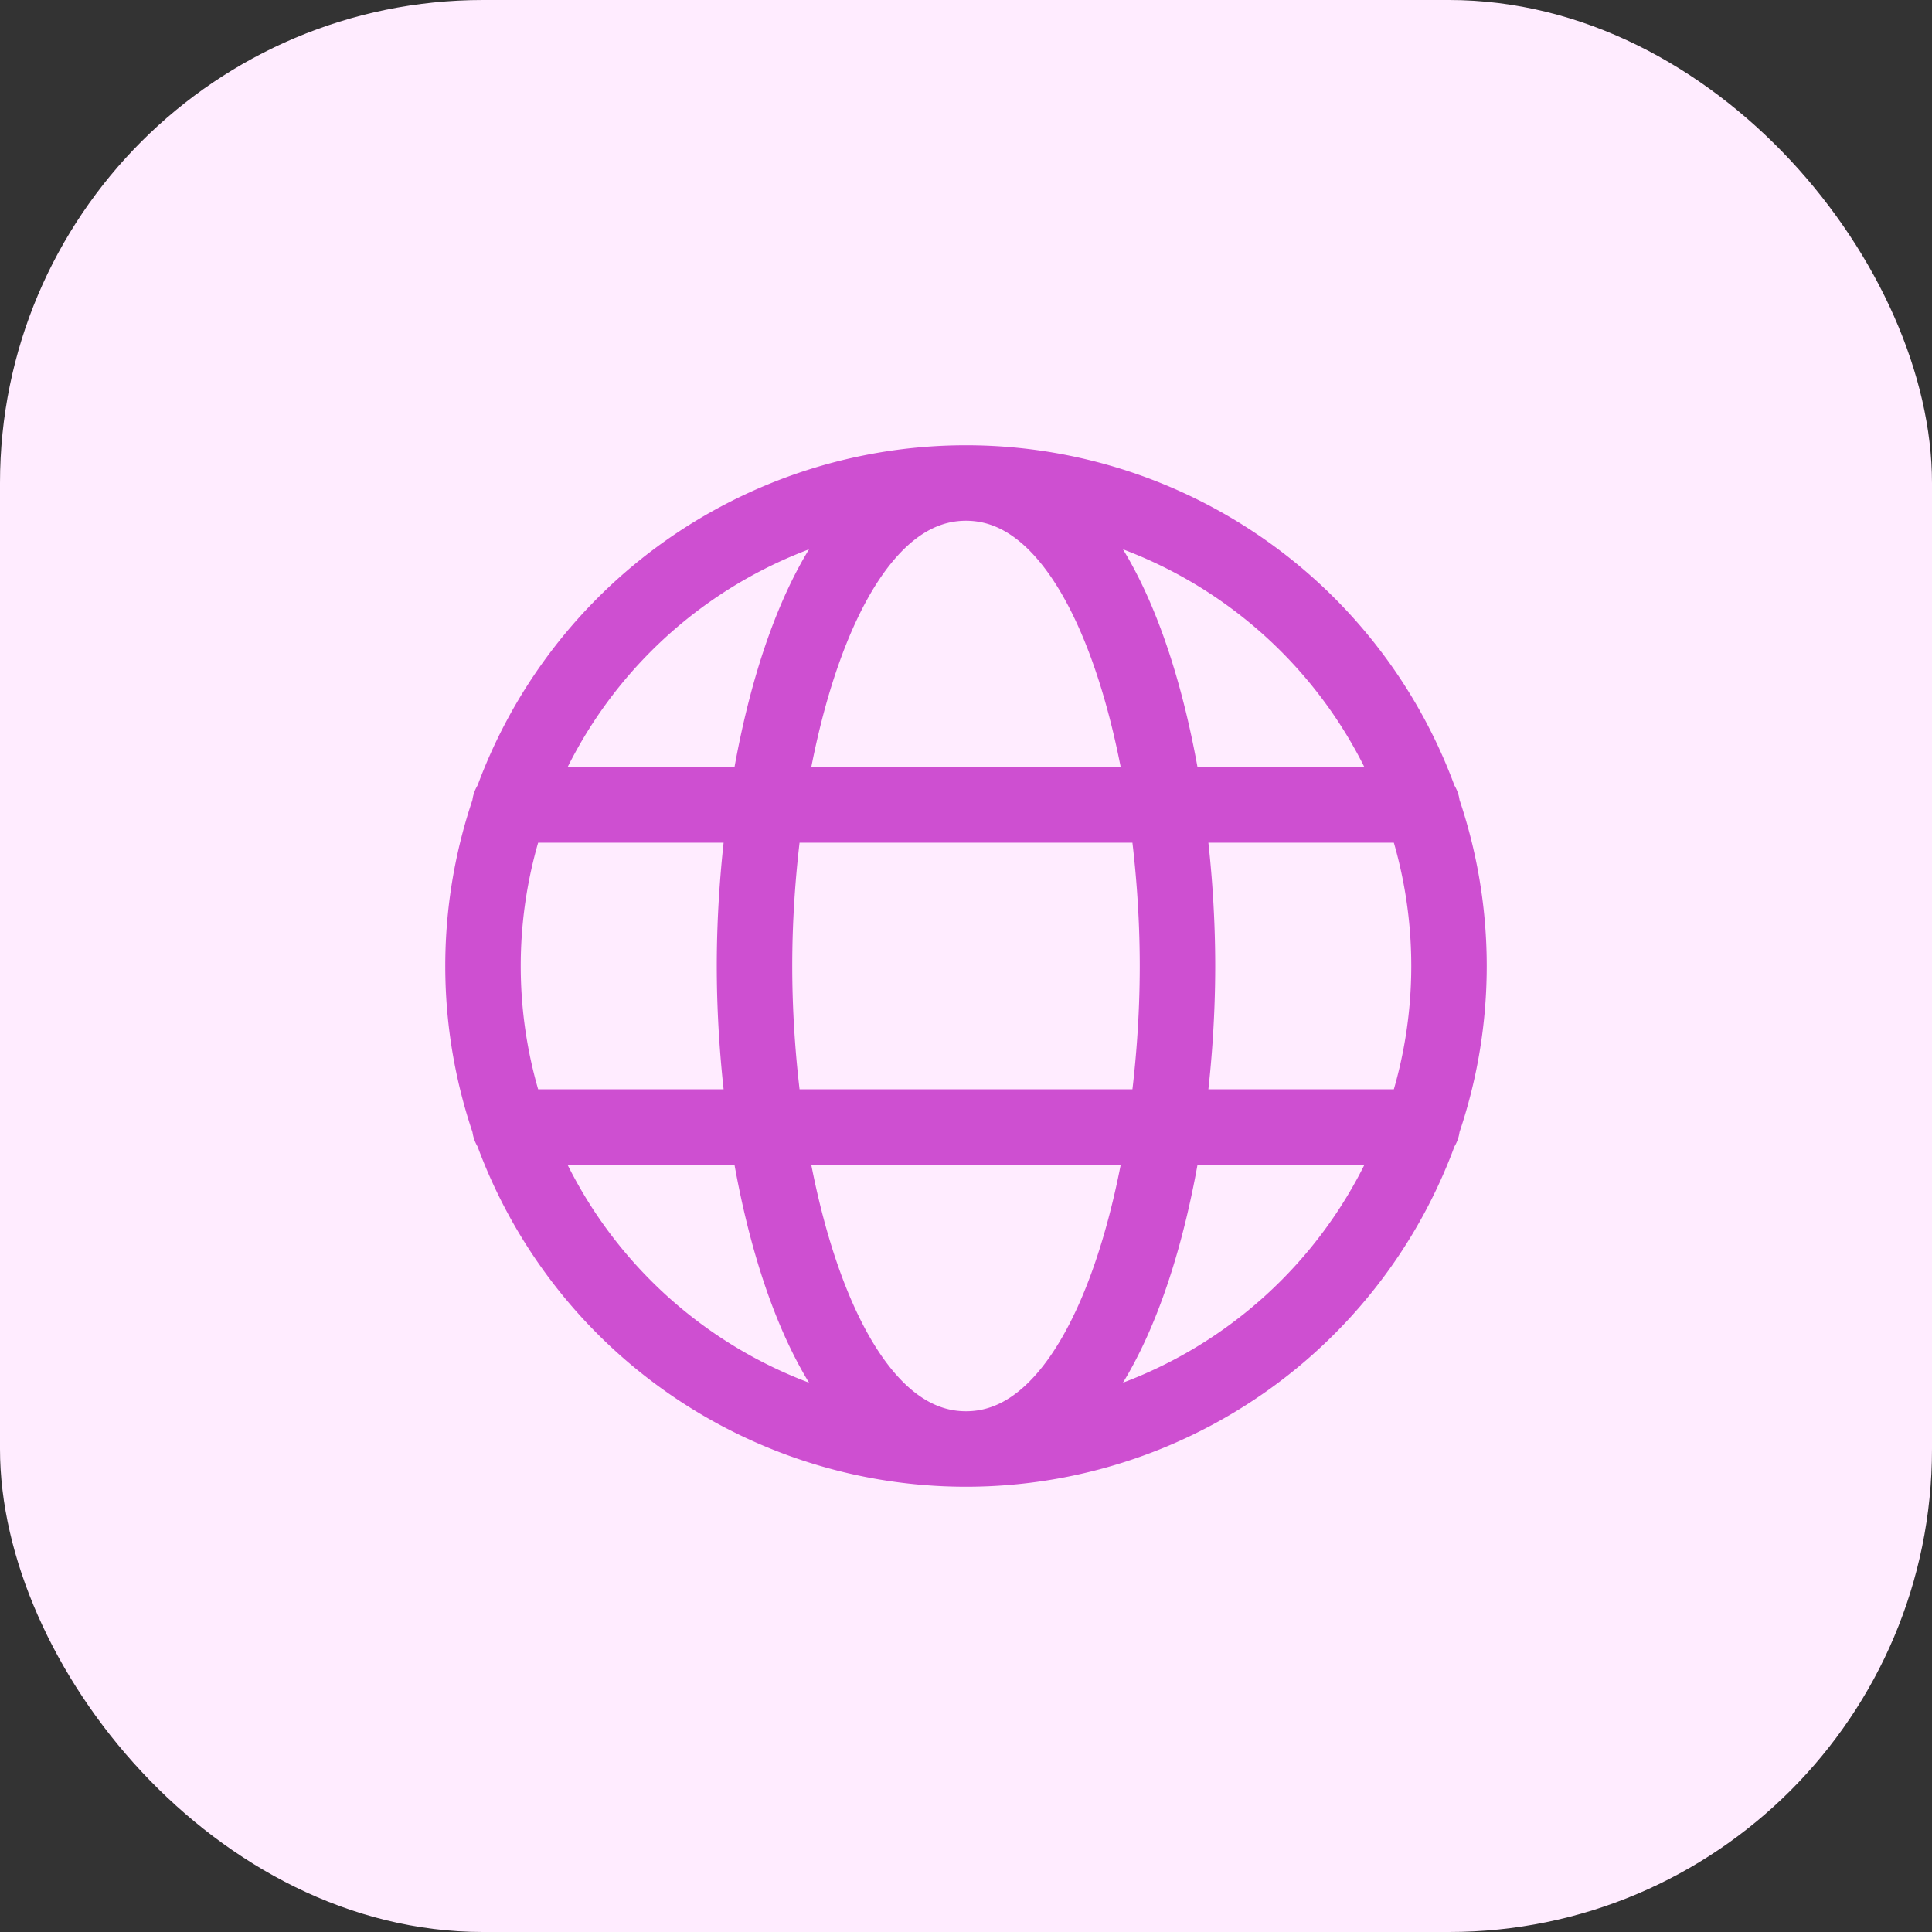 <svg width="32" height="32" fill="none" xmlns="http://www.w3.org/2000/svg"><rect width="100%" height="100%" fill="#333333" stroke="none"/><rect width="32" height="32" rx="8" fill="#FFECFF"/><path d="M16 24a8 8 0 100-16m0 16a8 8 0 110-16m0 16c2.455 0 3.503-4.59 3.503-8S18.455 8 16 8m0 16c-2.455 0-3.503-4.59-3.503-8S13.545 8 16 8m-7.556 5.333h15.111m-15.11 5.334h15.11" stroke="#CE4FD1" stroke-width="1.25" stroke-linecap="round" stroke-linejoin="round"/></svg>